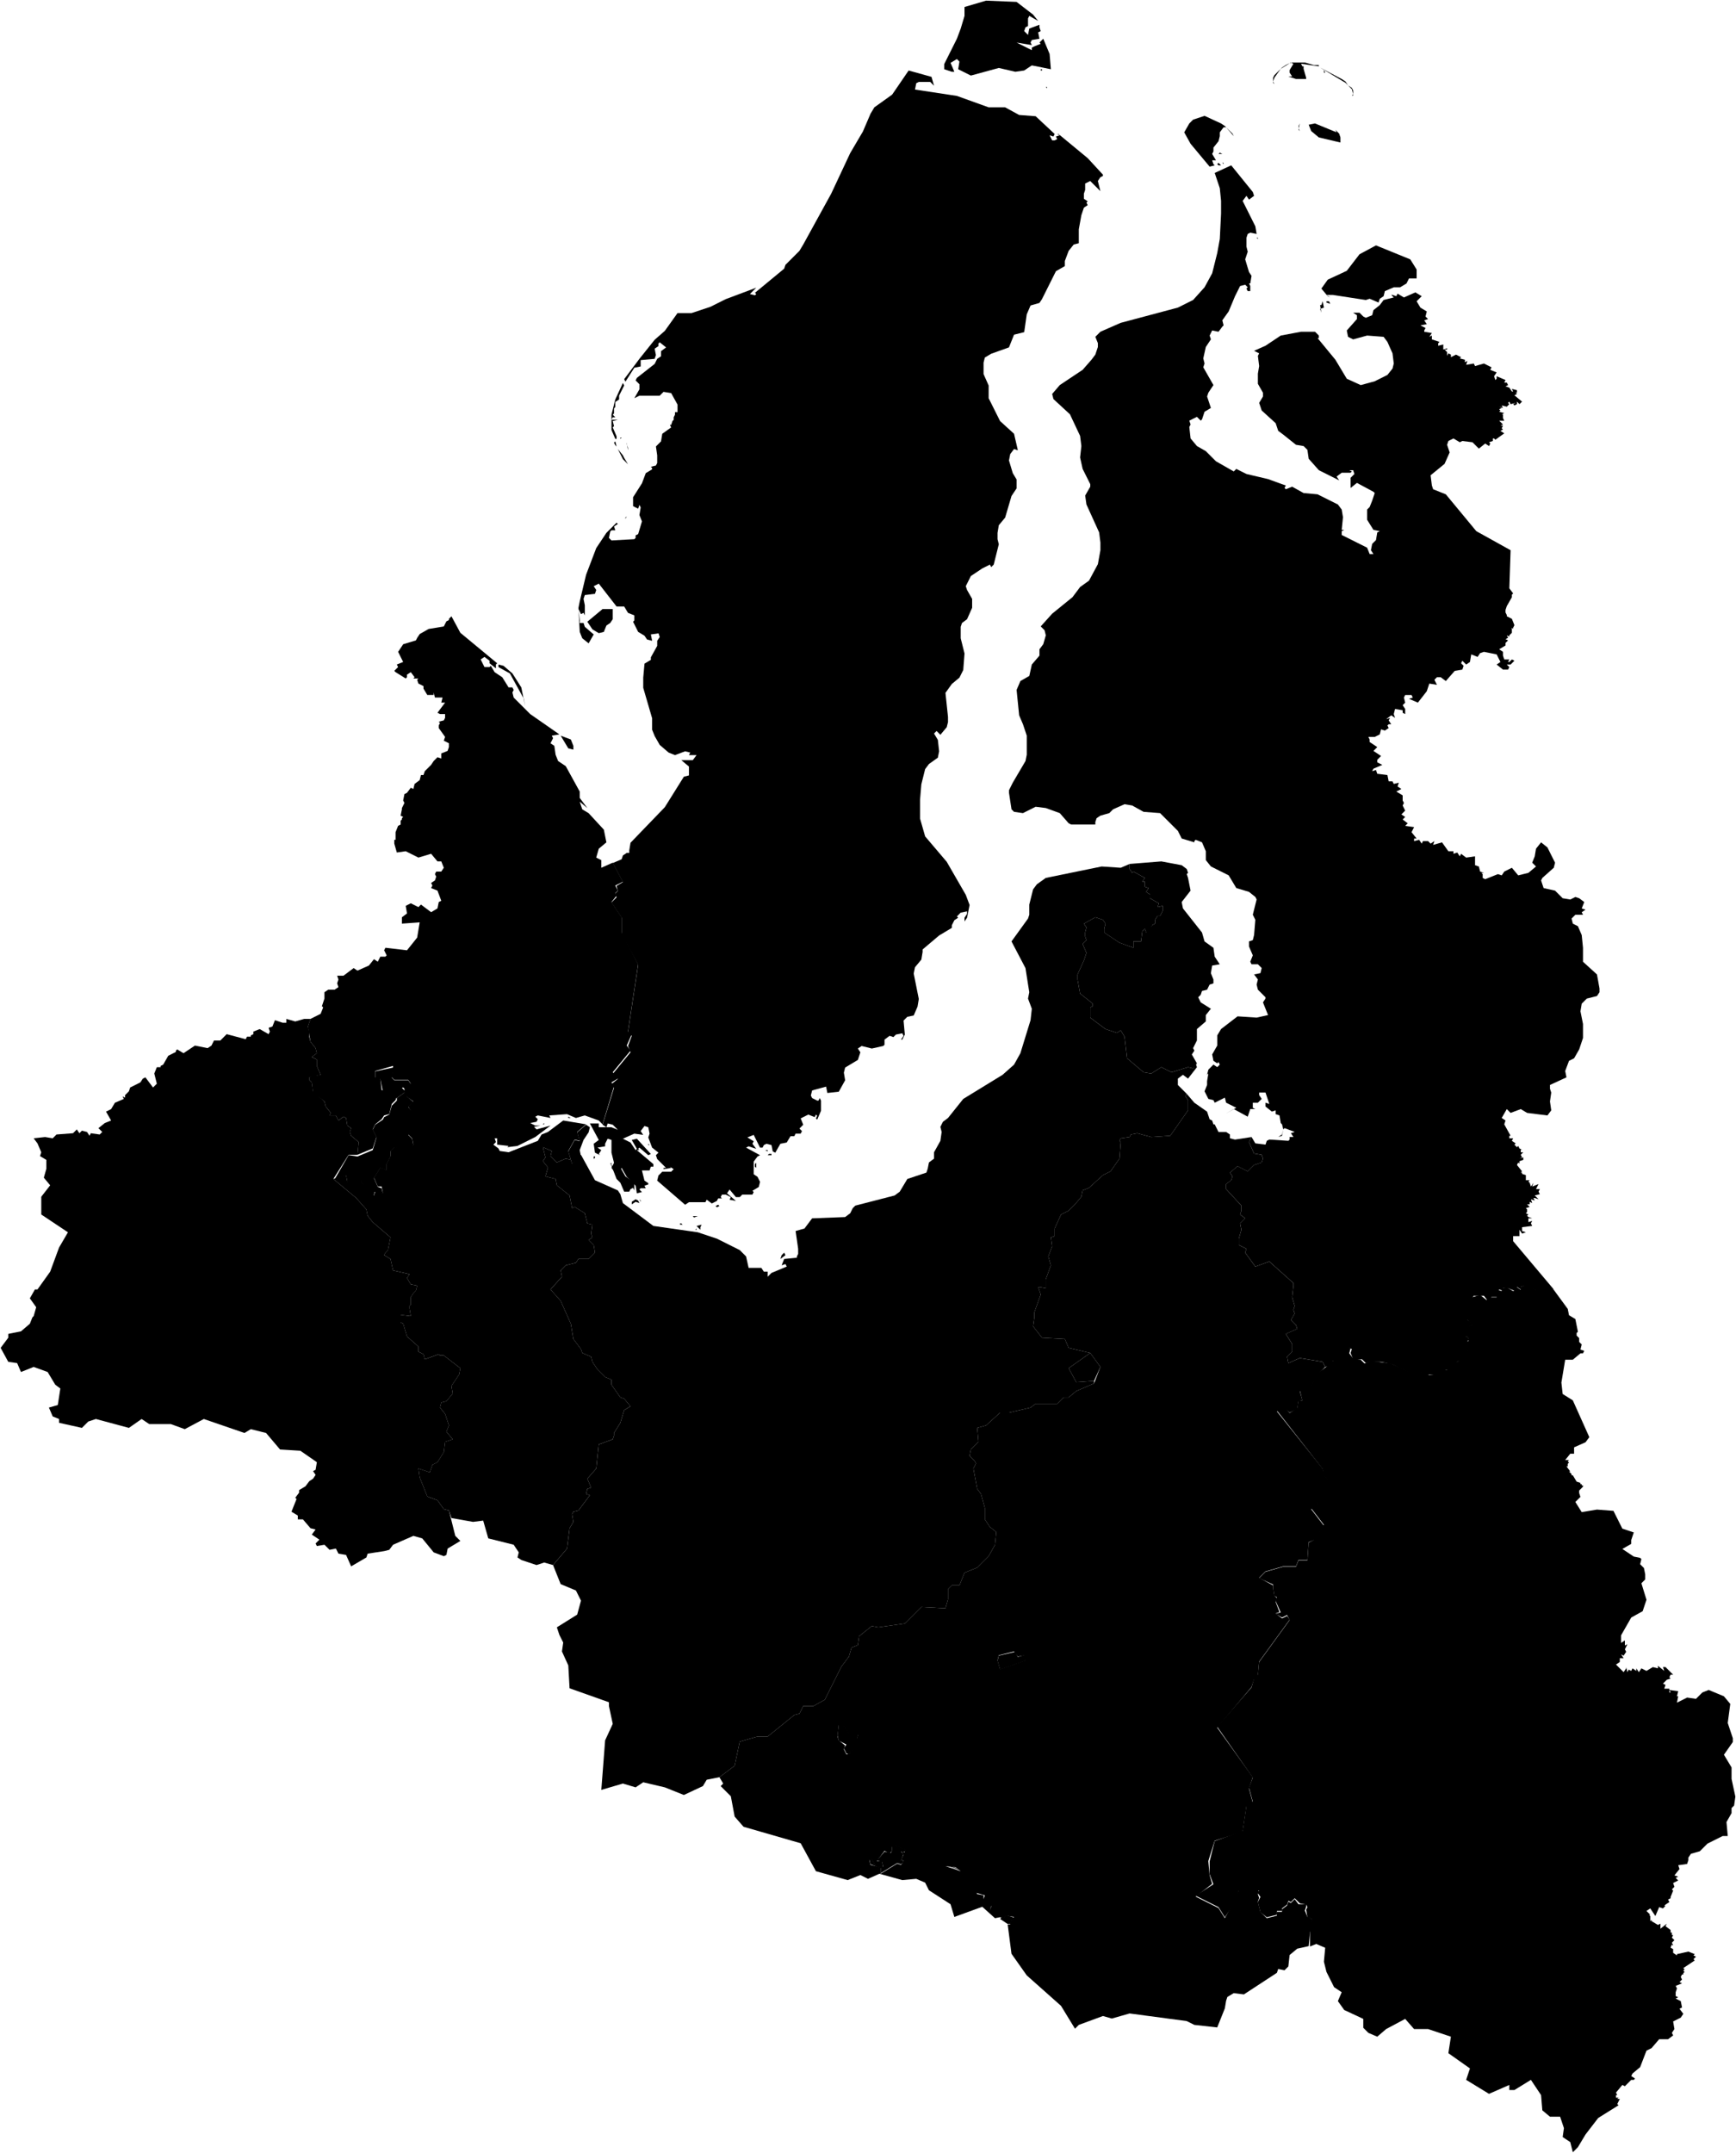 <svg id="RU-YAN" xmlns="http://www.w3.org/2000/svg" viewBox="0 0 683.5 847.5">
      <path data-code="YAN-GUB" d="m392.75,653.75l.5-2,6.5-1.5,1,2,3.5-1-.5,2.5-10,3.5-1-3.5"/>
      <path data-code="YAN-LAB" d="m147.75,421.75l7-1.5v2l-.5,2,1,1h5.5l1,1.5-3.5,1.5,1.5,1.5-3.5,2.5-2.5-1-3-1.5-1-5h-2v-3"/>
      <path data-code="YAN-MUR" d="m330.25,678.75l2,.5,2,3,3.5.5-.5,4-3,4-1-.5-1-2,1-1.5-3-1.5-.5-2,.5-4.5"/>
      <path data-code="YAN-NOY" d="m342.25,731.9h1l1.5,2.5,3,.5-.5-2-2-.5,3-3.5,2.5.5.5-1v-1.5l1-.5,4,1.5v1h-1.5l1,1-1,2.5.5-.5,4-.5,2-1,6.5,1,5,3,3.5,1,2,1,3,.5,3,5.5v1.5l.5,1.5,3,.5-.5,2,3,2.5-.5,2,.5,1,5,1.5,1-1,3,1-1.5,2,.5.5h-1.5l-3-2,.5-.5-3.5-1.5h-.5l-.5-1v-.5l.5-1.5-3-2.5.5-2-3-.5-.5-1.5v-1.5l-3-5.5-3-.5-5.5-2-5-3-6.5-.5-2,.5-4,.5.5,1-1,1-1.5-.5-6.5,4v-2l-4-1.5-.5-2"/>
      <path data-code="YAN-SAL" d="m131.75,464.25l5.5-9.5,3.5.5,6-2.5,1.5-5-1.5-3,1-2,3-2,.5-1,2-1,1-3.5,2-2v-1l3.5-2.5v1.5l3,2.5-2,2,2,2.5-.5,7.5-1.5,1,1.5,1.5.5,2.5-1,2-6.5-1-1.5,1.5v2l-1.5,3v2.5l-2.5-1-2.5,4,1.5,3.5,1.5.5.5,2-3,1-.5-.5.5-1-3.5-1-2-3-2,1.5-3.5-1.5-.5-2.5-4.5,1.5"/>
      <path data-code="YAN-YAM" d="m248.25,178.25h.5-.5m-3,1l.5,1,1.5,2.5-2-2-2-4,2,2.5m-3-6.5l-1.5-3.5v-6l1.5-6,3-6.5.5,1-2,4v1.5l-1.5,1v2l-.5.5v2l-.5.5,1,1h-1l-.5,1h2.5l-2,.5.5,2-.5.5,1.5,3.5v1h-.5m4.5,2l.5,1.5v1l-.5-3v.5m1.5-23.5v-.5.5m-4,21h.5l-.5.5v-.5m-2.5,2l.5-.5.5,2-.5-.5-.5-1m7,7.5h.5-.5m2,19v.5-.5m-.5,266l-3.5-3.5-2-3.5-2,2.5-2-2.5,1-2-1-4v-5l-1.5-.5-1,2v1l-3,.5,1.5,1-1,1.5.5.5-2-1-.5-3.5,2-1.5-3.5-6.5h3.5v1.5h5l2.5,1-2-2-2-.5-.5,1.5-1.5-1,4.5-14.5-1-1.5,2.5-2-2-2,7-8.5-1-2.5,1.5-4-1.5-1.5,4-26.5-6.5-12v-6.5l-4-6,2-2-.5-1.5,1-1-.5-2,2.5-1.5-4-7.5,3.5-1.5.5-1.5,1.5-1h1v-1l.5-3,13.5-14,7.5-12,2-.5v-3.5l-3-2.5h4.5l1.5-2h-3l.5-1-2-.5-4,1.5-2.5-1-3.5-3-2-3.5-1-2.5v-4.5l-3.5-12v-4l.5-5.5,2.5-1.5v-1l2.5-4.5v-2l1-1.5-.5-1.5h.5l-3.5.5.5,2.5-2-.5-1-1.5-2.5-1.5-2-4,.5-.5v-2l-2.5-1-1.5-2.5h-3l-7-9-2,1,1,1.5-.5,1.5-4,.5-.5,1.5.5,2.5v4l-.5-1-1,.5-1-2,.5,4.5v1h1.5l.5,1.5,3.5,3-2,3.5-2.5-2-1-2.5-.5-9.5.5-2.5,2.5-10.5,4-10.5,4-6,4-4,.5.5-1.5,1,.5,1.5h-1.5l-.5.5-.5,2.5,1,1,9-.5.5-.5v-1l1-.5,1.5-5-1-2.5.5-3-.5-1-.5,1.5-2-1v-3.5l3.5-5.5,1.5-4,2.5-1.5v-.5l-.5-.5,2-.5.5-1v-3l-.5-3.5,2-2,.5-3,3.5-2.5-.5-1h.5l.5-1.5.5-.5v-1l.5-1v-1h1v-3l-2.5-4.5-3-.5-1.5,1.5h-8l-2,1,2-3.5v-2l-1.5-1.5.5-1,7-5.5,1-2,1.5-1v-2l2-1.5-2.5-2-.5.5v1l-1.5,1,.5,2.5-.5,1.5-5.5.5v2.5l-2.5.5-3.5,5.5-.5-1,6-8,6-7.5,4-3.5,5-7h5.5l7.5-2.5,6-3,12-4.5-2.5,2.5,2,.5.5-.5-.5-.5,11.5-9.5.5-1.5,5.5-5.5,1.5-2.5,11-20,7.5-16,5-8.5,3-7,1.5-2.5,7-5,6.5-9.5,9,2.5,1,3.5-1.5-1.5h-4.5l-1,.5-.5,2.5,16.5,2.5,12.5,4.5h6.5l5.5,3,6.5.5,7.5,7-.5,1-1.5-.5,1,2h1l1-.5-.5-1,1.5-.5-1-.5h.5l11.5,9.5,6,6.5v.5l-1,.5-1,1.5,1,4-4-4-2,1v2.5l-.5,1.5v2l1.5,1-.5.5.5,1-1.5,1-1,3-1,5.5v5.5l-2,.5-2,2.5-1.5,4v2l-3.5,2-5.5,11-1,1.5-3.5,1-1.5,3.5-1,7-4,1-2,5-7,2.5-2.5,1.5-.5,2v4.5l2,4.5v5l1.5,3,3,6,5.5,5,1.5,6.5-1.5-.5-1.5,2-.5,2.5,1.5,5,1.5,2.5v3.5l-2,3-2.5,8.5-2.5,3-.5,3v2.5l.5,2-2,8-1,1-.5-1-3,1.5-4.5,3-1.5,3-.5,1,.5,1.5,2,3.5v3.5l-2,4.5-2,1.5-.5,1.5v4.5l1.5,6-.5,6.5-1.5,3-3,2.5-2.5,3.5,1,9.5v2l-.5,2-2.5,3-1.5-1.5-1,1,1.5,2.5.5,4.5-.5,2.5-3.5,2.5-1.5,2-1.5,6-.5,6v7.5l2,7,8.5,10,7.5,13,1.5,4-1,5-1,1.5v-1.5l1-1.5v-1l-2.5.5-1.5,1.5.5.5-1.5,1-1,2v1l-5,3-6.5,5.5v1l-.5,3-2.5,3-.5,2.5,2,10-.5,3-1.5,3.5-2.5.5-1.5,1.5.5,5.5-1,2h-.5l1-1.5-.5-1-2.5.5-1,1-1.5-.5-2,1.5v2l-.5.5-4.5,1-4-1-1.5,1,1,1.5-1,3-5,3-.5,2,.5,3-2.5,4.5-4.5.5-.5-2.5-5.5,1.5-.5,2,.5,1,2,1h.5l.5-1,.5,1v4l-1.5,3.5-.5-.5.5-1-.5-.5-.5,1-2.5-1-3,1.5,1,2.5-1.5,1.5,1,1-.5,1h-2l-.5,1h-1.5l-1.5,2.5-2.5.5-2,3.5-1-.5-.5-2.5-2-.5-1,.5-.5,1h-1l-2.5-5-2.5,1,2.5,1.5-.5,1,1.5,2-3-1-1,.5,5.5,3-1,.5-1.5,2v5l1.5,1,1,2-.5,2-2.5,1.5.5.5-.5,1h-4l-1,1h-1.5l-2.5-3-1,1.5,3.5,3-2.5-.5.5-1-2-1h-1.5l-.5,1,.5.5h-1.5l-.5,1-2,1-2-1.5-.5,1h-6.5l-1.5,1-11-9.5.5-2,1.5-1.5h3.5l1-1-1.5-1,.5.5-3,.5v-.5h1l-3.5-3.5-.5-1.5,1-1-2.5-2-1.5-4,.5-1.5-.5-2.5-1.5-.5-1.5,2,1,1.5-3.5-.5-4.5,2,3,1.5,2,3,.5-.5-2-3.5,2-.5,5.5,6-1,.5-3.5-3-.5.5.5.5h-1l6.5,5.5v1h-1l-.5,1.5h-3l1,4,1.5,1v.5l-1.5.5.5,1h-2l-.5.5,1,1-2,.5-.5-3M443.75,16.75v-.5.5m-69,11.5l-3-1v-2l.5-1,4.5-9,1.5-4,1.5-5v-3.5l8.5-2.5,12,.5,6.5,5,2,2.5-3.5-2-.5,1v3l-1,.5-.5,1.5,1.5,1.5.5-2.5,4-1.5-.5-1,.5,1v1l.5,1.5-1,.5.5,2.5-3,.5-.5,1,.5,1-6-1,6,3v-1l1-.5,2.5-1-.5-.5,1.5-1.5,2.5,6,.5,6-7.5-1.5-3,2-3.5.5-6.5-1.5-11,3-5-2.5.5-3-1-1-2.5,1.5,1.5,3.5h-1m35-1h.5v.5h-.5v-.5m3.5,6.5v-.5,1-.5m-1.5.5h.5v.5l-.5-.5m-178,421h.5v.5l-.5.5v-1m7,3h-.5l.5-.5v.5m14.5-8l.5.5h-.5v-.5m-26.5,5l-3.5,3-1.5-5,2.5-4.5,2,.5-1-3.5,3.5-3,1.5,1-.5,2-2,3-1.5,4,.5,2.5m55,17.5h.5-.5m-2,2l1-.5.5.5-1,.5-.5-.5m20.5-22v.5l-1-.5h1m1.5,1.5v.5h-1.5l.5-.5h1m-6.5,4l.5-.5v2l-.5-.5v-1m-58.5-212l-1,2.5-2,.5-2.5-1.5-2-3,6-5h4v4l-1,1.5-1.5,1m6,2.5h1-1m2-45.5l-.5,1v-.5l.5-.5m6,269.5h-1,1m20,6h2l-1.5.5-.5-.5"/>
      <path data-code="YAN-KRA" d="m479.25,679.75l13.5-15.5,1-3.5,1.5-1.5.5-5,12-16.5-1-2-2,1-2.5-1.5,2-.5-2-4.5.5-1.5-1-.5-.5-3v-1.5l-5.5-2.5,2.5-2.5,7-2h5l1-2.5h3.5l.5-7,2-1,4-6-5-6.5,3-2.5,1-3.5-.5-.5,3-4.5-1.5-2-.5-2.5-18-23,3.5-1,1.5,2,3-2,.5-3h1.5l-1-4,4.5-2,3-5,4-3,1-1.5,2.5-.5.5-2,2.5-1,1-2,1,.5-.5,2,1.5,2,3,.5,1.5,1.5,2.5-1,8,1,8.5,4,2.5-1,4,1.5,4.5-.5v-.5l1-1h1.5l-.5-.5,5-3,1-1-.5-1,3-2-.5-1,1.5-1.5-.5-1.5h-1l1-1-1.5-1,1.5-2v-1.5l1.5-1-2.5-2-.5-3.5,1-3.5,1.5-1.5,3.5-1,2.5,2,1.5-1h2.5v-1l-.5-1,1-1,1.5.5v-1l2-.5,2.5,1.5,1-.5v-1h.5l1.5,1v-.5l-.5-.5,2.5-1,4,2,2.5-1,4.5,1,5.5,7.5.5,2.5,2.5,1.5,1,5-.5.5v1l1,1v1.5l1,1-.5,2,1.5.5-.5,1h-1l-3,2.5h-3l-1.5,9,.5,4.5,4,2.5,6.5,14.5-1.5,2-4.5,2v2.5h-1.5l-2,2.5h1.5l-.5.5.5.5-.5.5v1h-.5l1.5,2h-.5l1,1v.5h.5l1.5,2.5,1.5.5v.5h.5v.5h.5v.5l-1.5,1.5v1l.5,1.5-2,2,2.5,4,6-1,6.5.5,3.5,7,4.5,1.5-1,3v1.5l-3.5,2,4.5,3,2.5.5.5.5-.5,2,1.5,1.5.5,2.5v2l-1.5,1.5,2,6.5-1.5,4.5-4.5,2.5-4,7v3l1.5-1-.5-1,.5,1v2l1-.5-1,2,.5,1-1,1.5-1-.5,1,1.5h-1.5v1.5l-1.5,1,3,3,1-1.5v-.5l.5,2,.5-1,1,.5.5-1,1.5,1v-1l1,1.5,1-1.5,2,1,2.5-1.5,2,.5v-1l2.5,2-.5-1.5h1l3,3h-1l-.5,1,.5.5-1.5.5-1.5,1.5,1,.5-.5,1.5h2v1.5h.5l-.5-1,3.5.5-.5,2h.5l-.5,2.5,4-2,3.5.5,2.5-2.5,2.5-1,6,2.5,2.5,3-1,7.5,2,6v1.5l-3.5,5,3,5v4.5l1.5,7-.5,3.5-1,1v2l-2,3.5.5,5.5h-2l-6,3-3,3-3.5,1-1,1.5v1l-.5,1.5-3.5.5.5,1.5-2,2.5,1.5.5-1,.5,1,1-2,1,.5,1.5-1,1,.5.5-1,2.5v.5l-1,.5.5,1-1.5,1-.5.5h.5l-1,1-1.5-.5-1.5,3.5-2-3-1.5,1,1.5,1.5h-.5l.5.5v2l.5-.5v.5l2.5,1.5,1-.5v2l2.5-2-.5,1,2,1.5v1h.5v1h.5l-.5,1,1,1-1,1,.5,1h-.5v-.5h-.5.5l-.5,1.5,1,.5v1.5l1.5,1v-.5l4.5-1,2.5,1-.5.5,1,.5-1,1,.5.5-4.5,3,.5.5-.5.5.5.5-.5.5v.5h-.5l-.5,1,.5,1-1,1,1,.5-2.5,1,.5,1-.5,1.5v1.5l1,.5-1,.5,2,1,.5,2.5-1,.5,1.5,2-1,1.5-3,1.5.5,3-1,1.5.5,1-2,1.5h-3.5l-3,3.5-2,1-2.5,6.5-3,2.5-.5,1,1.5,1-.5.5h-1l-2.5,2.5-1-.5-2.5,3,.5,1h-.5v1h1l-.5.5h1l-1,2,.5.5-8,5-5,6.5-3,5-2,2-1-4-3-2,.5-3.5-1.5-4.5h-4l-3-2.5-.5-6-4-6-6.5,4h-2v-2l-8,3.5-9-5.5,1.5-4.5-8.5-6,1-6.5-9-3h-5.5l-3.5-4-7.5,4-3.5,3-3.5-1.5-2-2v-3.5l-7.5-3.5-2.5-3.5,1.5-3.5-3-2-3-6-1-4,.5-5.5-3.5-1.5-2.5,1v-6l1-3-.5-2-1.5-.5-.5-3,.5-1-.5-1-2.5-.5-2-2-1.5,1.5-1-.5-.5,1.5-2,1.5v1h-2v1.5l-4,1-2.5-2-1-4,1-2-1-1.5.5-1h-8l-1.5,4.5-4,6-2.5-4-9-4.5,7-4.5-1.5-4v-5l2-8,11-4,1.5-10,2.5-1.5-1.5-5.5,1.5-4-14-20"/>
      <path data-code="YAN-NAD" d="m240.25,457.6l2.5,4.5,1.5-2.5,2,3.5,3.5,2.5v3l-.5-1-1,.5-.5,1h-2l-1.5-3.5-1.5-1.5-2.5-6.5m11.5,14.5l.5.5v.5l-.5-1m-.5.5l.5,1-1.5-.5-1.5,1v-1l1.5-1,1,.5m24.5,11v.5l-1.5-1.5,2-.5-.5,1v.5m-8-2h.5l.5.5h-1v-.5m6,2.5l.5-.5v.5h-.5m-60-32.5l3.5,1.5-.5,2,2.5,2.5,3.5-1.5,2,.5.5,1.5,3.5-3.5,5.5,10,9,4,1,1.5,1,3.5,12,9,17.5,2.5,7.5,2.5,9,4.5,2.5,2.5,1,4.5h5l1,1.5h1.5v2l1.5-1.5,6-2.5-.5-1-1.5.5,1-2.5,5-.5v-.5l.5-1v-2l-1-7,3.5-1,3-4,13-.5,2-1.5,1-2,1-1,15.5-4,2-1.5,3-5,7.5-2.5.5-1.5.5-2.5,2-1.5v-2.5l2.5-4.5.5-3.5-.5-2,1-2,2-1.5,6-7.5,15.5-9.5,4.5-4,2.5-4.5,4-13,.5-4.5-1.5-4,.5-2.5-1.5-9.5-5.5-10.5,6.5-9,.5-1.5v-4l1.5-6,1.5-2,3.5-2.5,22-4.5,7.5.5,3.5-1.5v2l1,1.5.5-.5,4.5,2.5-1,1.5h1v2l1.5.5-1,1.5,1.5,1v1.5l3.5,2-.5,1.5,2-.5v2l-1,2h-1l-1,1.5v1.5l-1,.5-1.5,2.5-1,.5-.5-1.5-1,1-.5,4h-3v2.5l-5.5-2-6-4v-1.5l.5-2-1-1.5-3-1-4.5,2.5,1,1.5-.5,2v1.5l.5,1.5-1.5,1.5,1.5,3.5-1,3-2.5,5.5v2l1,5.5,5,4v1l-1,.5v4l6,4.5,4.5,1.5,1.5-1,1.5,2.5,1,8.5,6.5,5.5,3,.5,4-2.5,4,2,6.5-2,2,.5,1-2,.5,1.5-3.5,4.5-2-1.5-2,1.5v2.5l3.5,3.5-.5,1,1,1.5v4l-7,10-7.5.5-5.5-1.5-2.5.5-.5,1-3.5.5-.5,1,.5.5-.5,6.5-3.5,5-3,1.5-5.5,5-2.5,1-.5,2.5-2.5,3-2.5,2.5-3,1.5-2.5,5.5v3l-1.5.5.5,3.5-1.5,4,1,3.5-2,5.5v3.5l-3-.5,1,3-2.5,7v2l-.5,3.5,3.5,4.5,9,.5,1.5,3.5,8.5,2-8.5,6,3,5.5,7-.5v1l-7,3-3,2.5h-2l-2.5,2.5h-8.5l-2,1.5-8.5,2h-3.5l-5.5,5-3.5,1,.5,5.5-3,3-.5,2.5,2,2,.5,1-1,2,1.5,8,1.5,2,1.5,5.5v4.5l2,3,2.5,2-.5,5-2.5,4.5-4.5,4.5-5,2-2,5h-3l-1.5,1.5v4l-1,3.5-9.5-.5-6.5,6.5-10.5,1.5-2.5-.5-5,4-.5,3.5-2.5,1-1,3.5-3,4-6.5,13-4.5,2.5h-4l-1.5,3-2,.5-10.5,8.5h-4l-7,2-2,9.5-6,4.5-5,1-1.5,2.5-7.5,3.5-7.5-3-8.5-2-3,2-5-1.5-8.5,2.5,1.5-19.5,3-6.5-1.5-7v-1.5l-15.5-5.5-.5-9-2.5-5.5.5-3.5-1.5-3-1-3,8-5,1.5-5.5-2-4-6-2.5-3-7.5,5.5-6.5,1-8,1.5-2.5-.5-3,.5-1,2-.5,4.5-6-1.5-.5.5-2,1.5-.5-1.5-3.5,3.5-4,1-9.5,5.5-2,.5-1.5v-1l2.5-4,1.5-5,2.5-1.5-2.5-3-1.5-.5-3.5-5v-2l-2.5-1-3-3-2-3-.5-2-3.5-1.5-.5-1.5-3-4-1-6-4-9-4-4.5,4.5-5-.5-2.5,2-2,4-1,1-1.5h4l2.5-2.5-.5-3-2-2,1.5-1-.5-1.5.5-3.5-2-.5-1-4-4-2.5-1,.5-1-5-5-4-.5-2.5-4-1,1-3.5-2-2.5,1-1.5-1-4m94,42.5l1-1,.5,1-2,1.5.5-1.5"/>
      <path data-code="YAN-NVU" d="m420.75,538.6l8.5-6,4,5.5-2.5,5.5-7,.5-3-5.5"/>
      <path data-code="YAN-PRI" d="m206.25,275.1l-5.5-10-4.5-2.5v-1l2,.5,3.5,3,3.5,5.5,1.5,7.5-.5-3m19.5,20l-2-.5-3-5,4,1.5,1,2.5v1.5m-69-38.5l2-3,5-1.5.5-1,1-1.5,3.5-2,6-1,1-2,1-.5v-.5l1-1,3.5,6.5,14.5,12-.5.5v1.5l-2.5-2v-1l-2-1.5-1.5,1,1.5,3h2l.5-.5,1.5,2.5,3,2,2.5,4h1.5l.5,1-.5,1,.5,2,6.5,6.5,11.5,8-3,.5.5,1-1,2,1.5,1,.5,3.5,1,2.5,3,2,5.5,10v2.5l3,4-3-2.5,1,3,2.5,1.5,6,6.5,1,5-3,2.5-1,3.5,2,1v3l4.5-2,4,7.5-3,1.5,1,2-1,1,.5,1-2,2.5,4,6v6l6.5,12.5-4,26.5,1.5,1-2,4.5,1.5,2-7,8.5,2,2.5-2.5,1.5,1,1.5-4.5,15-1.5-1.5-5.5-2-3.5,1-3.5-1.5-7,.5.5,1-5-1-1,.5,1,1-.5,1-2.5.5,2,1h2l-2.5.5,1,1,5.5-1.5-6,4.5-7,3.5-4,.5.5-.5-4.5-.5v-2.5h-1l.5,1.5-1,1,2,1.5.5,1,3.5.5,11.5-4.5,1.5-2.5,2.5-1,6-4.5,9,1.5-3.5,3,1,3.5-2-.5-2.5,4.5,1,3.5-2-.5-3.5,1.5-2.5-2.5.5-2-3.5-1.5,1,4-1,1.5,2,2.5-1,3.5,4,1,.5,2.5,5,4,1,5,1-.5,4,2.5,1,4,2,.5-.5,3.5.5,1.5-1.5,1,2,2,.5,3-2.5,2.5h-4l-1,1.5-4,1-2,2,.5,2.5-4.5,5,4,4.5,4,9,1,6,3,4,.5,1.5,3.5,1.5.5,2,2,3,3,3,2.5,1v2l3.5,5,1.5.5,2.5,3-2.5,1.5-1.5,5-2.5,4v1l-.5,1.5-5.5,2-1,9.5-3.5,4,1.5,3.5-1.5.5-.5,2,1.5.5-4.5,6-2,.5-.5,1,.5,3-1.5,2.5-1,8-5.5,6.5-3.5-1-3,1-6-2-1.5-1,.5-2-2-3-10-2.5-2-7-4,.5-8.5-1.5-1-3-2-.5-2.5-3.5-4-1.5-3-7.5-.5-3.5,4.5,1.5,1-3,2-1,2.5-4,.5-4,3-1-2.5-3,1-2.5-1.5-4.5-2-2.5.5-2,2-.5,2.5-3-.5-3,3-4.5.5-2.5-6.5-5h-1.5l-.5-.5-5.5,2-.5-2-2-1v-2l-4.5-4-1.5-5-1-.5v-3l4,.5-.5-3v-1l.5-.5v-3l1-1.5,1-1,.5-2-2.5-.5-1.5-2.5,1-1.5-6.5-1.5-1-4.5-2.5-1.5.5-1,1-1,1-5-7-6-2-2.5-.5-2.5-4-4.5-9-7.5,5-1.5.5,2.5,3.5,1,2-1,2,2.5,3.5,1-.5,1.5v.5l3.5-1-.5-2.5h-1.5l-1.5-3.5,2.5-4,2.5,1v-2.5l1.5-3v-2l1.5-1.5,6.5.5,1-1.5-.5-2.5-1.5-1.5,1-1.5.5-7-1.5-2.5,2-2-3.5-2.5v-2.5l-1-1,3.5-1-1-1.5h-5.5l-1.5-1.5,1-1.5v-2.5l-7,2v2.5l2,.5.5,4.5,6,2.5-.5,1.5-1.5,1.5-1,4-2,.5-1,1.5-2.5,2-1,2,1.5,3-1.5,4.5-6,2.5.5-5-3-2.5-.5-1.5.5-1.5-1.5-1-.5-3-1-.5-2,1.5-1-2h-2.5l.5-1-2-2.5-.5-2-4.5-3.5-.5-4-1-1v-1l1-.5,3.5-.5-1.5-3.5v-2.5l-2-1,2-1.5-.5-2-2-2.5-1-6,1-3,4-2,1-2.5-.5-.5,1-3v-2.5l1.5-1h2.5l1.5-1-.5-1.5.5-1.5-.5-1.5h2.5l4-3,1.5,1,4.5-2,2-2.5,1.5,1,1-2h2l.5-.5-1-2,.5-1,8.5,1,4-5,1-6-7,.5v-2.5l2-1.5-.5-3,2-1,3,1.5,1-1,4,3,2.5-1.5.5-2.5,1-.5-1.5-4-2.5-1,.5-1-.5-1,1.5-1,.5-1.5-.5-1,.5-1h2l1-1.5-1-2.5h-1.5l-2.5-3-5,1.5-5-2.5-3.5.5-1-3.5v-1.5h.5v-3l1-2.5,1-.5v-1.5l.5-.5v-.5l.5-.5-1-.5.5-2.5v-.5l1-2-.5-1,.5-2.5,1-.5,1.5-2,1,.5.5-2,2-1.5.5-2h1l.5-1.5,2.5-2.5,1-1.5,1.5-1.5,1.5.5v-2l2.5-1,.5-1.5v-1.5l-2-1,.5-1.5-2.5-3.5v-1l.5-1-.5-.5,2-.5.5-1v-1.5h-2l-1-.5,3-4h-1.5l.5-2h-3l-.5-2v1h-2.5l-1.5-2.5v-1l-2-1-.5-1.5.5-.5h-2l.5-.5-1.5-2-1.5,1v1l-.5.5-4-2.5-.5-.5,1.5-1.5-.5-1,2.5-1-2-4m67,183.5v-.5l1,.5h-1m-10,2.5l.5-.5v.5h-.5"/>
      <path data-code="YAN-PUR" d="m392.75,653.6l1,3.5,10-3.5v-2l-3,.5-1.5-2-6,1.5-.5,2m-62.5,25.5l-.5,4.5.5,1.5,2.5,2-.5,1.5,1,2h1l2.5-4,1-3.5-3.5-.5-2-3-2-.5m-47,20.5l6-4.5,2-9.5,7-2h4l10.5-8.5,2-.5,1.5-3h4l4.5-2.5,6.5-13,3-4,1-3.5,2.5-1,.5-3.5,5-4,2.5.5,10.5-1.5,6.5-6.5,9.5.5,1-3.5v-4l1.5-1.5h3l2-5,5-2,4.5-4.5,2.5-4.5.5-5-2.5-2-2-3v-4.5l-1.5-5.5-1.5-2-1.5-8,1-2-.5-1-2-2,.5-2.5,3-3-.5-5.5,3.5-1,5.5-5h3.5l8.5-2,2-1.5h8.5l2.5-2.5h2l3-2.5,7-3,2.5-6.5-4-5.5-8.5-2-1.5-3.5-9-.5-3.5-4.5.5-3.5v-2l2.5-7-1-3,3,.5v-3.5l2-5.5-1-3.5,1.5-4-.5-3.5,1.5-.5v-3l2.5-5.5,3-1.5,2.5-2.5,2.5-3,.5-2.5,2.5-1,5.5-5,3-1.5,3.5-5,.5-6.5-.5-.5.5-1,3.5-.5.5-1,2.5-.5,5.5,1.5,7.5-.5,7-10v-4l-1-1.5.5-1,3,3.5,5,3.5,1,3,1,.5.5,1.5h.5l1.5,3h3l1.5,1v1.5l2,.5,6.5-1-1,2,2,4.5,3,.5.5,1.5-.5,1.5-3,1-2.5,2.5-4-2-3,2.5,1,1.5-.5,1.5-2,1.5v2l6,6.5v2l-.5,1.5,2,1.5-2,2,.5,2.5-1,3.5v2.5l3,1.5-.5,1.5,4,5.5,5.5-2,9.5,8.5v1l-.5,4.5,1,3.5-.5,1.5.5,1.5-1.5,2.5,2,2,.5,1.5-4.5,2,2.5,4v3l-2,2,.5,2.5,4.5-2,9,1.5,1,2-2,2-3.5,5.5-4.5,2,1,3.5-1.5.5-.5,3-3,1.5-1.5-1.5-3.5,1,18,22.5,1,3,1.5,2-3,4,.5,1-1,3-3.5,3,5,6.5-3.5,5.5-2.5,1-.5,7h-3.5l-1,2.5h-5l-7,2-2.5,2.5,5.5,3v1l.5,3,1,1-.5,1.5,1.5,4-1.5.5,2.5,2,2-1,1,1.5-12,16.5-.5,5.5-1.5,1.5-1,3-13.5,16,14,19.5-1.5,4.5,1.5,5.5-2.5,1.5-1.5,10-11,3.5-2.5,8,.5,5.5,1,3.5-6.5,5,9,4.5,2.5,4,3.5-6.5,2-4.5,7-.5,1,1-.5,1,.5,1.5-.5,1.5,1,4,2.5,2.5,4-1v-1.5h2v-1l2-1.5.5-1.5,1,.5,1.5-1.5,1.5,2h3v1l-.5,1.5,1,2.5,1.5.5,1,2.5-1.5,3-.5,5.5-4.5,1-3,2.5-.5,4.5-1.5,1.5-2.5-.5-.5,1.5-13,8.5-4-.5-2.5,1.5-.5,1.5-.5,3-3,7.5-9-1-3-1.5-22.5-3-7,2-3.5-1-9.5,3.5-1.5,1.5-5.5-9-13.5-12-6-8.5-1.5-11.5h1v-1l1.5-2-3-.5-1,1-5-2-.5-1,.5-1.5v-.5l-3-2.5.5-1.5-3.5-1-.5-1,.5-1.5-3-5.5-3-.5-2-1.5-4-.5-4.5-3-6.5-1-2,1-4,.5h-.5l1-2-1-1.5,1.5.5v-1l-4-1.5-1,.5v1.5l-1,1-2-1-3,4h2l.5,2.5-3-.5-1.5-2.5h-1l.5,2,4,1v2.5l6.5-4,1.5.5,1-1.5-.5-.5,4-.5,2-1,6.5,1,4.5,3,6,2,3,.5,3,5.5-.5,1.5,1,1.5,2.5.5v1.5l3,2.5-.5,2,.5,1,4,1.5-2.5.5-5-4.5-11,4-1.5-5-8.5-5.5-1.5-3-3.5-1.5-5.5.5-9-2.5-4.5,2-3-1.5-5,2-12.5-3.5-6-11-22.5-6.5-3.5-4-1.5-8-4-4,1-1-1.5-2.5"/>
      <path data-code="YAN-SHU" d="m13.25,448.1l4.5-.5,3,.5,1.5-1.5,6.5-.5,1.5-1.5,1,1.5,1-1,2,.5,1,1.5.5-1,3.5.5,1-1-1.5-1.5,2.5-2,2.5-1-2-3.5,2-1,1.5-2.5,3.5-1.5-.5-1,1,.5v-1l1.5-1.5.5-1.5,4-2,1-1.5,1-.5,3,4,1.5-1.5-1-4,1-2.5h1.5v-.5l1-.5,2-3.5,3-1.5v-.5l.5-.5,2.5,1.5,4.5-3,5,1,1.5-1,1-2h2.5l2.5-2.5,7.5,2,.5-1h1.5v-.5l1-.5v-1l2.5-1,3.5,2,.5-1-.5-1.5,1.5-.5,1-2.5,3,1h1.5v-1.5l3.5,1,3.5-1h2.5l-1,3,.5,2v2l.5,2,2,2.5.5,2-2,1.5,2,1v2.5l1.5,3.5-4.5,1v1l1,1,.5,3.5,4.5,4,.5,2,2,2.5-.5,1h2.5l1,2,2-1.5,1,.5.5,3,1.5,1-.5,1.5.5,1.5,3,2.5-.5,5h-3.5l-6,9.5,9,7.5,4,4.5.5,2.5,2,2.5,7,6-1,5-1,1-.5,1,2.5,1.5,1,4.5,6.5,1.5-1,1.5,1.5,2.5,2.5.5-.5,2-1,1-1,1.5v3l-.5.5v1l.5,3-4-.5v3l1,.5,1.5,5,4.5,4v2l2,1,.5,2,5.5-2,.5.5h1.5l6.5,5-.5,2.5-3,4.5.5,3-2.5,3-2,.5-.5,2,2,2.5,1.5,4.5-1,2.5,2.5,3-3,1-.5,4-2.5,4-2,1-1,3-4.5-1.5.5,3.5,3,7.5,4,1.5,2.5,3.5,2,.5,2.5,10,2,2-5,3-.5,2.5-1,.5-4-1.5-4.5-5.5-3.5-1-8,3.5-1.5,2-2,.5-6.5,1-.5,1.5-6,3.5-2-4.5-3-.5-1-2-2.5.5-2-2-3,.5-.5-1,1.5-1.5-3-2,1.5-2-2-.5-3-3.5h-2v-1.5l-2.5-1.5,2-5-.5-.5,1.5-2v-1l2.5-1.5,1.5-2,1.5-1,1-1.5-1-1.5,1-.5.5-3-6.5-4.5-8-.5-5.5-6.5-6-1.5-2.5,1.5-16-5.5-7.5,4-5.5-2h-8.5l-3-2-5,3.5-13-3.5-3,1-2.5,2.5-9-2v-1.5l-2.5-1-1.5-3.5,3.5-1,1-6.5-2-1.5-3-5-5.5-2-5,2-1.5-3.5-3.5-.5-3-5.5,3-4v-1.5l5-1,3.5-3,1-2.5.5-.5,1-3.5-2.5-3.5,2-3.5h1l5-7,3.5-9.5,3.5-6-10.5-7v-7l3.5-4.5-2.5-3,1-3.5v-3.5l-2.5-1.5.5-1.5-1.5-3.5-1.5-2"/>
      <path data-code="YAN-TAZ" d="m459.75,9.6h.5-.5m61.5,18.5v-.5l.5,1h-.5v-.5m11.5,7.5v2h-.5l.5-.5-.5-2-2.5-2.5-10-6,8.5,4.5,1.5,1,1,1.5,1.5,1,.5,1m-25-8l1.5-2.5-1-.5-4,2.5-2.5,3.5-.5,1.5.5,1-.5-.5v-2l.5-1,1.5-1.5,1.5-1.5,1.5-1,1-.5,1.5-.5h5l3.5,1h2v.5l-7-1,.5,1h.5v1l1,3.5v.5h-4l-3-1h1.5l-1-1.5v-1m25,11h.5-.5m-20,9v.5-.5m-1.5,3l.5,1-.5-.5v-1.5l.5-1-.5,2m16.5,5.5l-8.5-2-3-2.5-1-2.5,2.5-.5,8.5,3.5-.5-1,1.5,1.5.5,1.5v2m-50,8.5l.5.5-2,.5-7.5-9-2.5-4.5,2-3.5,1.5-1.5,4.5-1.5,6.5,3,1.5,1,2,2,1,1,.5,1-3-3.5h-1l-1.5,2v1.5l-.5,2-2,2.5v1.5l-.5,1,1.5,2.5h-1.5l.5,1.5m3.5-.5h.5v.5l-.5-.5m-2,.5l.5-.5,1,1h-1l-.5-.5m15.5,29h.5v.5l-.5-.5m30,22.5h-2.5l1.5,1-1-.5-2.5-3,2.5-3.5,7.5-3.5,5-6.5,6.5-3.5,13.5,5.5,2.5,4v3.5h-3l-1,2-2.5,1.5h-2.5l-3.5,1.5-.5,2-1.5,1-.5,1.5-3.5-1.5-1.5.5-13-2m4.5,4h1-3,2m-6-1.5l.5,1-1.5-.5v-.5h1m-3.5,1.5h.5l.5-1.5.5,2.5-1.5.5.5,1.5-.5-3m40-3.5l-2,2,1.5,2.5,2.5,1.5-.5,2,1,1-1.5.5,1,1.5-2.5.5,2,1-.5,1v.5l3,.5-1,1.5,1-.5v1.5l3,1-.5.5v1l2-.5v2l1.5-.5v.5h-1l1,1v1.5l.5-1,1,.5v1l2-1,2,1-.5.5,2,.5v1l1-.5-.5,1.5,3-.5.5,1,3.5-1,3,1.5-.5,1,2.5,1-1,1.5.5,1.5.5-.5v-1l3.5,1.5-.5,1h1l.5,1-1,.5,1.5.5,1,1.5h.5l-.5-1,2,.5v1h-.5l.5.5-1,.5,3,2.5-1,1-1-1v1l-1,.5-.5-.5,1-.5-2,.5-.5-1-.5.5.5.5-1,1-2-.5.5,1-1.5-.5,1,.5-1,.5.5.5-.5.5,2,.5-1,.5h.5v1.5l.5,1h-2l1.5,1.5-1,.5h1l-.5,1,.5.5-1,.5,1.5,1-3.5,2.5-1-1,.5.5h-.5v1l-1.5.5.5.5-.5,1-1.5-1-2.5,2-2.5-2.5-4-.5-1,.5-2.5-1.5-2,1-.5,1.5,1,3-2,4.5-5.5,4.5.5,4,.5,1.5,5,2,12,14.5,13.5,7.5-.5,15,1.5,2-.5.5v1l-2,3.5-.5,1.5v1l.5,1v.5l2,1,1,2.5-.5,1v.5l-.5-.5v2l-1,1v.5l-1-.5.5,1-1,.5,1,.5-1,1v1l-2.5,1.5,1.5,1v1.5l.5,1.5h2l-.5,1h.5l1-1,1,.5-1.5,1.5h-1.5l1,1-.5,1h-2l-2.5-2,1.5-1-1.5-3-5-1-1.5.5-1,1.5-2.5-1-.5,3-1.5,1-1.5-1.5-.5,1,1,1-.5,1.5-3,.5-3.5,4-2-1.5h-1.5l-1,1,1,2-3-.5-1,3-3.5,4.5-3.5-1.5,1.5-.5-.5-1h-2.5l-.5,1,.5,2-1,1,1,1.5v2l-1-.5v-1l-3-.5-.5,2,.5,1.5-1.5-1-2,1.5,1.5-.5-.5,1,1,1.5h-1l-.5.5.5,1-1.5,1-1.5-.5-.5,2-2,1h-2.5l.5,1v1l3,2-1.5,1.5,3,2-1.5,1.5v1l2,1-3.5,1.5-.5,1,1.5-.5.5,1.5,4,.5.5,2.5h1.5l.5,1,2-.5-.5,1.5,1.5,1-2,1,2.5,1.5v2l.5,1-.5,1,1,2-1.5,1.5,1.5,1-1,1,2,1.5-1,1,3.5.5-1,2,2,2.5h-1v1l2-.5,1,1.5.5-1h2l1,1,1.5-1-.5,1.5,3.5-1,2.5,3.5h2v1l1.5-.5,1,1.5.5-1,2,1.5,3.5-.5v3.5l1.5.5.5,2,1.5.5h-1l.5.5v1.5l1,.5,5-2,1.5.5,1-1.5,3-1.5,2.5,3,4-1,3-2.5-1.5-1.5,1-2.5.5-3,2-2.5,2.5,2,3,6-.5,2-4.5,4-.5,1,1,3,4.5,1,3,3,3,.5,2-1,1.5.5,2,1.5-1,2.5,1.5.5-1.5,1,.5,1h-3l-1.5,1.5.5,2,2,1,1.5,3.5.5,5v5.5l5.5,5,1,5.5v1.5l-1,1.5-4,1-2,2-.5,3,1,5v5.5l-1.5,4.5-2,3.5-2,1-1.5,4,.5,2.5-6.5,3v1.5l.5,1.5-.5,3.5.5,3.5-1.5,2-8-1-2.5-1.5-4,1.5-1.5-1.5-2,3.5,1.5,1-.5,1.5,2.5,4.5h-.5v1h1.5l-.5,1,1.5,1-.5.5,1,1,.5-.5.5,1,1,.5h-.5v1h1l-1,1,.5,1-1,.5,1.5-.5v1l-1.5.5v1l-.5-.5-.5,1,2,2.5-.5.5h.5v.5l1.5.5v2h1.5l-.5.5.5.5.5,1.5,1-1.5-.5,1.5,2.5-1-1,2h1.5l-.5,1,.5,1-2,.5,1.5,1.5-1.5-.5h-.5l.5,1-1.5-.5.5,1.5-1-.5v1h-1l1,1-1.5.5.5.5v1l-.5.5,1,.5-.5.5.5.5,1.5.5h-1.5v1.5l1.5-.5-.5,1,.5,1-4,.5v1.5l1.5.5-1.5.5-1-1.5v2.5h-2.5v2l16,19-2.5.5-1.5-1-2.5,1-5-2-1.5.5.5,1h-.5l-1.5-1v1.5h-1l-2.5-1h-2v1l-1.5-.5-1,1.5.5,1v.5h-2.5l-1.5,1.5-1.5-2h-4l-2,2.5-1,3,.5,4,2.5,1.5-1.5,1v2l-1.5,2,1,.5-.5,1.5,1-.5.5,2-1.5,1.5.5.5-3,2.5.5.5-1,1-1,.5-2,2.5-3.5,1-1,1.5h-6.5l-1.5-1-3,1-8-4-4.5-1h-4.5l-1.5.5-1.5-1.5h-3.5l-1-2.5.5-1.5-1-.5-1,2-2.5,1-.5,2h-2.5l-1,2-2,.5-1-2-9-1.5-4.5,2-.5-2.5,2-2v-3l-2.5-4,4.5-2-.5-1.5-2-2,1.5-2.5-.5-1.5.5-1.5-1-3.5.5-4.5v-1l-9.5-8.5-5.5,2-4-5.5.5-1.5-3-1.5v-2.5l1-3.5-.5-2.5,2-2-2-1.5.5-1.5v-2l-6-6.5v-2l2-1.5.5-1.5-1-1.5,3-2.5,4,2,2.5-2.5,3-1,.5-1.5-.5-1.5-3-.5-2-4.5,1-2,1.5,2.5,4,.5.5-1.5,1-.5,7.5.5.5-.5v-1h1.5l-1-1.5,1.5-.5-4-1.5-.5.5-.5,2.5-1.5.5,1.5-1,.5-2-.5-2-.5-.5-.5-3-1.5-.5v-1.5l-1.5.5-2.5-2v-1.5l1.5.5-1.5-4.5h-2.5v1l1,1.5-1.5,1.5h-2v2l1,.5h-2l-1,3-5.5-3-3.5,2,4.5-2.5-4-2-.5-2-4,2-.5-1-2-.5-1.5-3,1-2.5v-1.5l.5-3-.5.5.5-2,2-2,1.5,1,1-1-.5-1-.5.5-1.5-1-.5-2.5,2-3.5v-4l1.5-2.5,6.5-5,7.5.5,4.5-1-2-5,1-1.5v-.5l-3-3-.5-2,.5-2-1.5-2,2.5-.5.5-2-1.5-1.5h-2.5l-.5-1,1-2.5-1.5-3.5v-2l1.5-.5.5-2,.5-6-1-2,1.5-6-.5-1-2.5-2-5-1.5-3-5-7-3.5-2-2.5v-3.5l-1.5-3.5-2.5-1-.5.5v.5l-5-1.5-1.5-3-7-7-6.5-.5-4.5-2.5-3-.5-4.5,2-1.5,1.5-3.5,1-1.5,1-.5,1.5v1h-9.5l-1-.5-3.5-4-5.5-2-4-.5-5,2.5-3.5-.5-1-1-1-6.5v-1l1.5-3,5-8.5.5-2.5v-7.5l-1.5-4.5-1.5-3.5-1-10,1.5-3.5,3.5-2,1-4.5,3-3.5v-2.5l1.5-2,1-3.5-.5-2-1.5-1.5,4.5-5,8-6.5,3-4,3.5-2.5,3.5-6.5,1-5.5v-3l-.5-4-5-11-.5-3.5,2-3.5v-1l-3-6-1-4.5.5-4.5-.5-4-4-8.5-6.5-6-.5-2,3-3.5,9-6,3.5-4,1.5-2,1-3v-1.5l-1-2.5,2-2,8-3.5,22.5-6,6-3,4.5-5,3-5.5,2-8,1-5.5.5-10v-5l-.5-5-2-6,6.5-3,8.5,10.5.5,1.5-2,1.5-1-1.5-1.5,2,5,10,.5,3-2.5-.5-1,.5-.5,1.5v3.5l.5,2-1,3,1.5,5,1,1.5-.5,3h-.5l.5,1v2h-1l-.5-1,.5-.5-1-1-2,.5-2,4-2.5,6-2.5,3.5.5,2-.5.5-1.5,2-2.5-.5-1,2,.5,1.5-2,3-1,4.5.5,2-.5,1.5,4,7-2,3-.5,1.5,1.5,4.5-2.5,1.5-1,3-.5.5-1.5-1.5-3,1.5.5,1.5-.5,1,.5,4.5,2.5,3,3.5,2,4,4,7,4,1-1,4,2,8.5,2,5.5,2,1.5.5-.5,1,.5.5,2.5-1,4.5,2.5,5.5.5,8,4,1.5,2,.5,3-.5,5h1l-1,.5v1.5l10,5,1,2.5h1.5l-1-1.5.5-2.5,1.5-1.5.5-3,1-.5-2.5-.5-2.5-4v-4h1.5-1.5l1-1,1-2.5,1-3-.5-.5-6.5-3.5-2.5,2v-4l1.5-1.5-.5-1.5h-1.5l1,.5-.5.5h-3.5l-2,1.5,1,1.5-8-4-4-4.5-.5-3.5-1.5-1.5-3-.5-5-4-2-1.5-1-3-5.5-5-1-3,1.5-2.5v-1.5l-2-3.5v-4l.5-3-.5-4,.5-1-2-1,4.5-2,6-4,8-1.5h5.5l1.5,1.5v1h-.5l7,8.5,4.5,7.5,5.5,2.5,5.5-1.5,5-2.5,2-2.5.5-2-.5-4-2-4.5-1.5-2-6.5-.5-5.5,1.5-2-1-.5-2.5,4-4.5v-1.5l-1.5-1h2.5l1.5,1.5,1,.5,2.5-1,.5-2,2.5-2,1.5-2,4-1-1-1h.5l1.5.5.5-1,2.5,1.5,4.5-2,2.5,1.5m-80-56l.5-.5,1,.5h-1.5m-8.5,358l-1.5,2-2-.5-6.5,2-4-2-4,2.5-3-.5-6.5-5.5-1-8.5-1.5-2.5-1.5,1-4.5-1.5-6-4.5v-4l1-.5v-1l-5-4-1-5.5v-2l2.5-5.5,1-3-1.5-3.5,1.5-1.5-.5-1.5v-1.5l.5-2-1-1.5,4.5-2.5,3,1,1,1.5-.5,2v1.5l6,4,5.5,2v-2.5h3l.5-4,1-1,.5,1.5,2.5-3,1-.5v-1.5l1-1.5h1l1-2v-2l-2,.5.5-1.5-3.5-2v-1.5l-1.5-1,1-1.5-1.5-.5v-2h-1l1-1.5-4.5-2.5-.5.5-1-1.5v-2l12.5-1,8,1.5,2,1.5.5,1.5-.5.5.5,1.5,1,5-3.5,4.5.5,2.5,7.5,9.5,1,3.5,3.5,2.5.5,3.5,2,3-3,.5-.5,3,1,2.5v1.5l-1.5.5-1,2-2,.5-.5,1.5-1,1,1,2,4,2.5-2,2.5v2.5l-3.5,3v4.5l-1.5,3,.5,1-1,1.5,2,3.5"/>
</svg>
